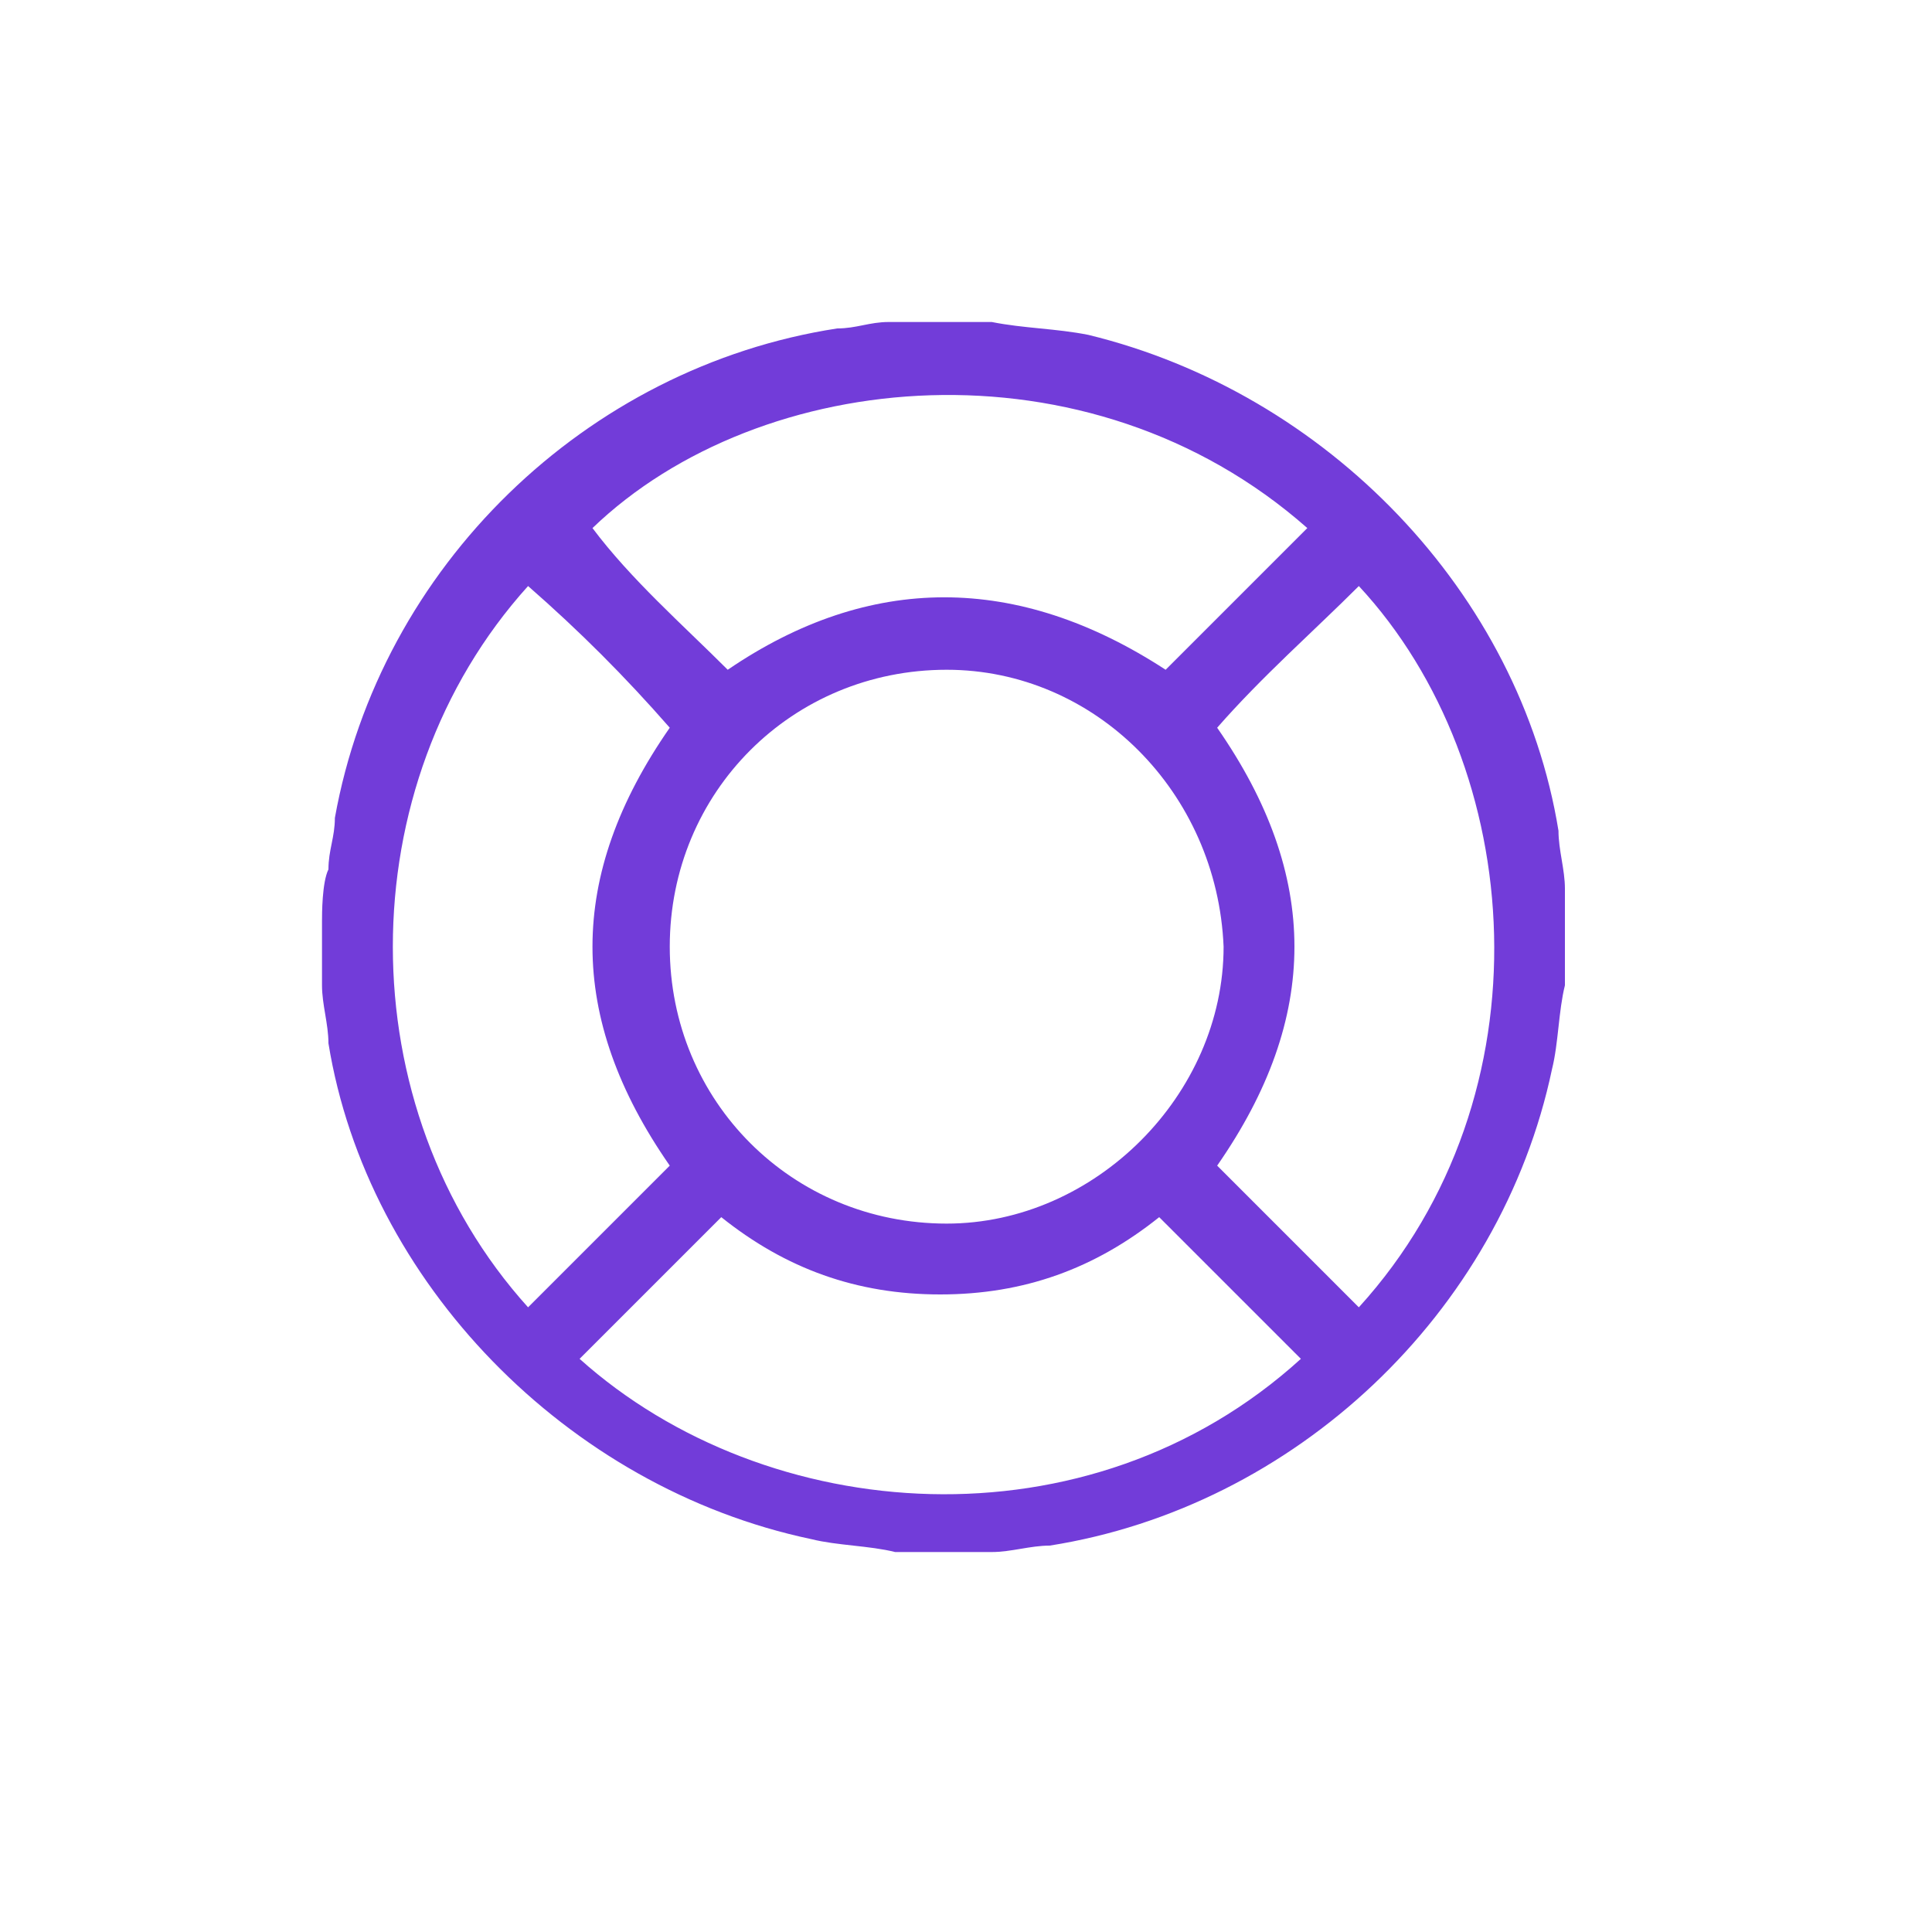 <svg width="30" height="30" viewBox="0 0 30 30" fill="none" xmlns="http://www.w3.org/2000/svg">
<path d="M5 15C5 14.8 5 14.6 5 14.3C5 14.2 5 13.7 5.1 13.5C5.1 13.2 5.2 13 5.2 12.7C5.9 8.8 9.1 5.7 13 5.1C13.3 5.1 13.5 5 13.8 5C13.9 5 14.2 5 14.3 5C14.6 5 14.9 5 15.1 5C15.2 5 15.4 5 15.4 5C15.9 5.1 16.4 5.1 16.9 5.2C20.6 6.1 23.6 9.2 24.2 12.9C24.2 13.2 24.3 13.5 24.3 13.8C24.3 13.9 24.3 14.1 24.3 14.2C24.3 14.4 24.3 14.7 24.3 14.9C24.3 15 24.3 15.3 24.3 15.3C24.2 15.7 24.2 16.2 24.1 16.6C23.3 20.4 20.1 23.4 16.3 24C16 24 15.7 24.1 15.4 24.1C15.3 24.1 15 24.1 14.9 24.1C14.7 24.1 14.5 24.1 14.3 24.1C14.2 24.1 13.9 24.1 13.9 24.1C13.5 24 13 24 12.6 23.9C8.8 23.1 5.7 19.9 5.1 16.2C5.1 15.9 5 15.6 5 15.3C5 15.4 5 15.1 5 15ZM14.7 10.4C12.3 10.4 10.4 12.3 10.4 14.7C10.4 17.1 12.3 19 14.7 19C17 19 19 17 19 14.7C18.9 12.3 17 10.4 14.7 10.4ZM10.4 18.1C8.8 15.8 8.8 13.6 10.4 11.3C9.7 10.5 9 9.8 8.2 9.1C5.4 12.2 5.4 17.2 8.2 20.3C9 19.5 9.7 18.8 10.4 18.1ZM18.1 10.4C18.8 9.7 19.6 8.9 20.3 8.2C16.9 5.2 11.8 5.7 9.2 8.2C9.8 9 10.6 9.7 11.3 10.4C13.5 8.9 15.8 8.9 18.1 10.4ZM18.9 11.3C20.5 13.6 20.5 15.8 18.9 18.1C19.6 18.8 20.4 19.6 21.1 20.3C24.1 17 23.7 11.9 21.1 9.1C20.4 9.8 19.6 10.5 18.9 11.3ZM20.2 21.1C19.5 20.4 18.7 19.6 18 18.9C17 19.7 15.9 20.1 14.6 20.1C13.3 20.1 12.2 19.7 11.2 18.9C10.5 19.6 9.7 20.4 9 21.1C11.9 23.7 16.9 24.1 20.2 21.1Z" fill="#723CD9"/>
</svg>
